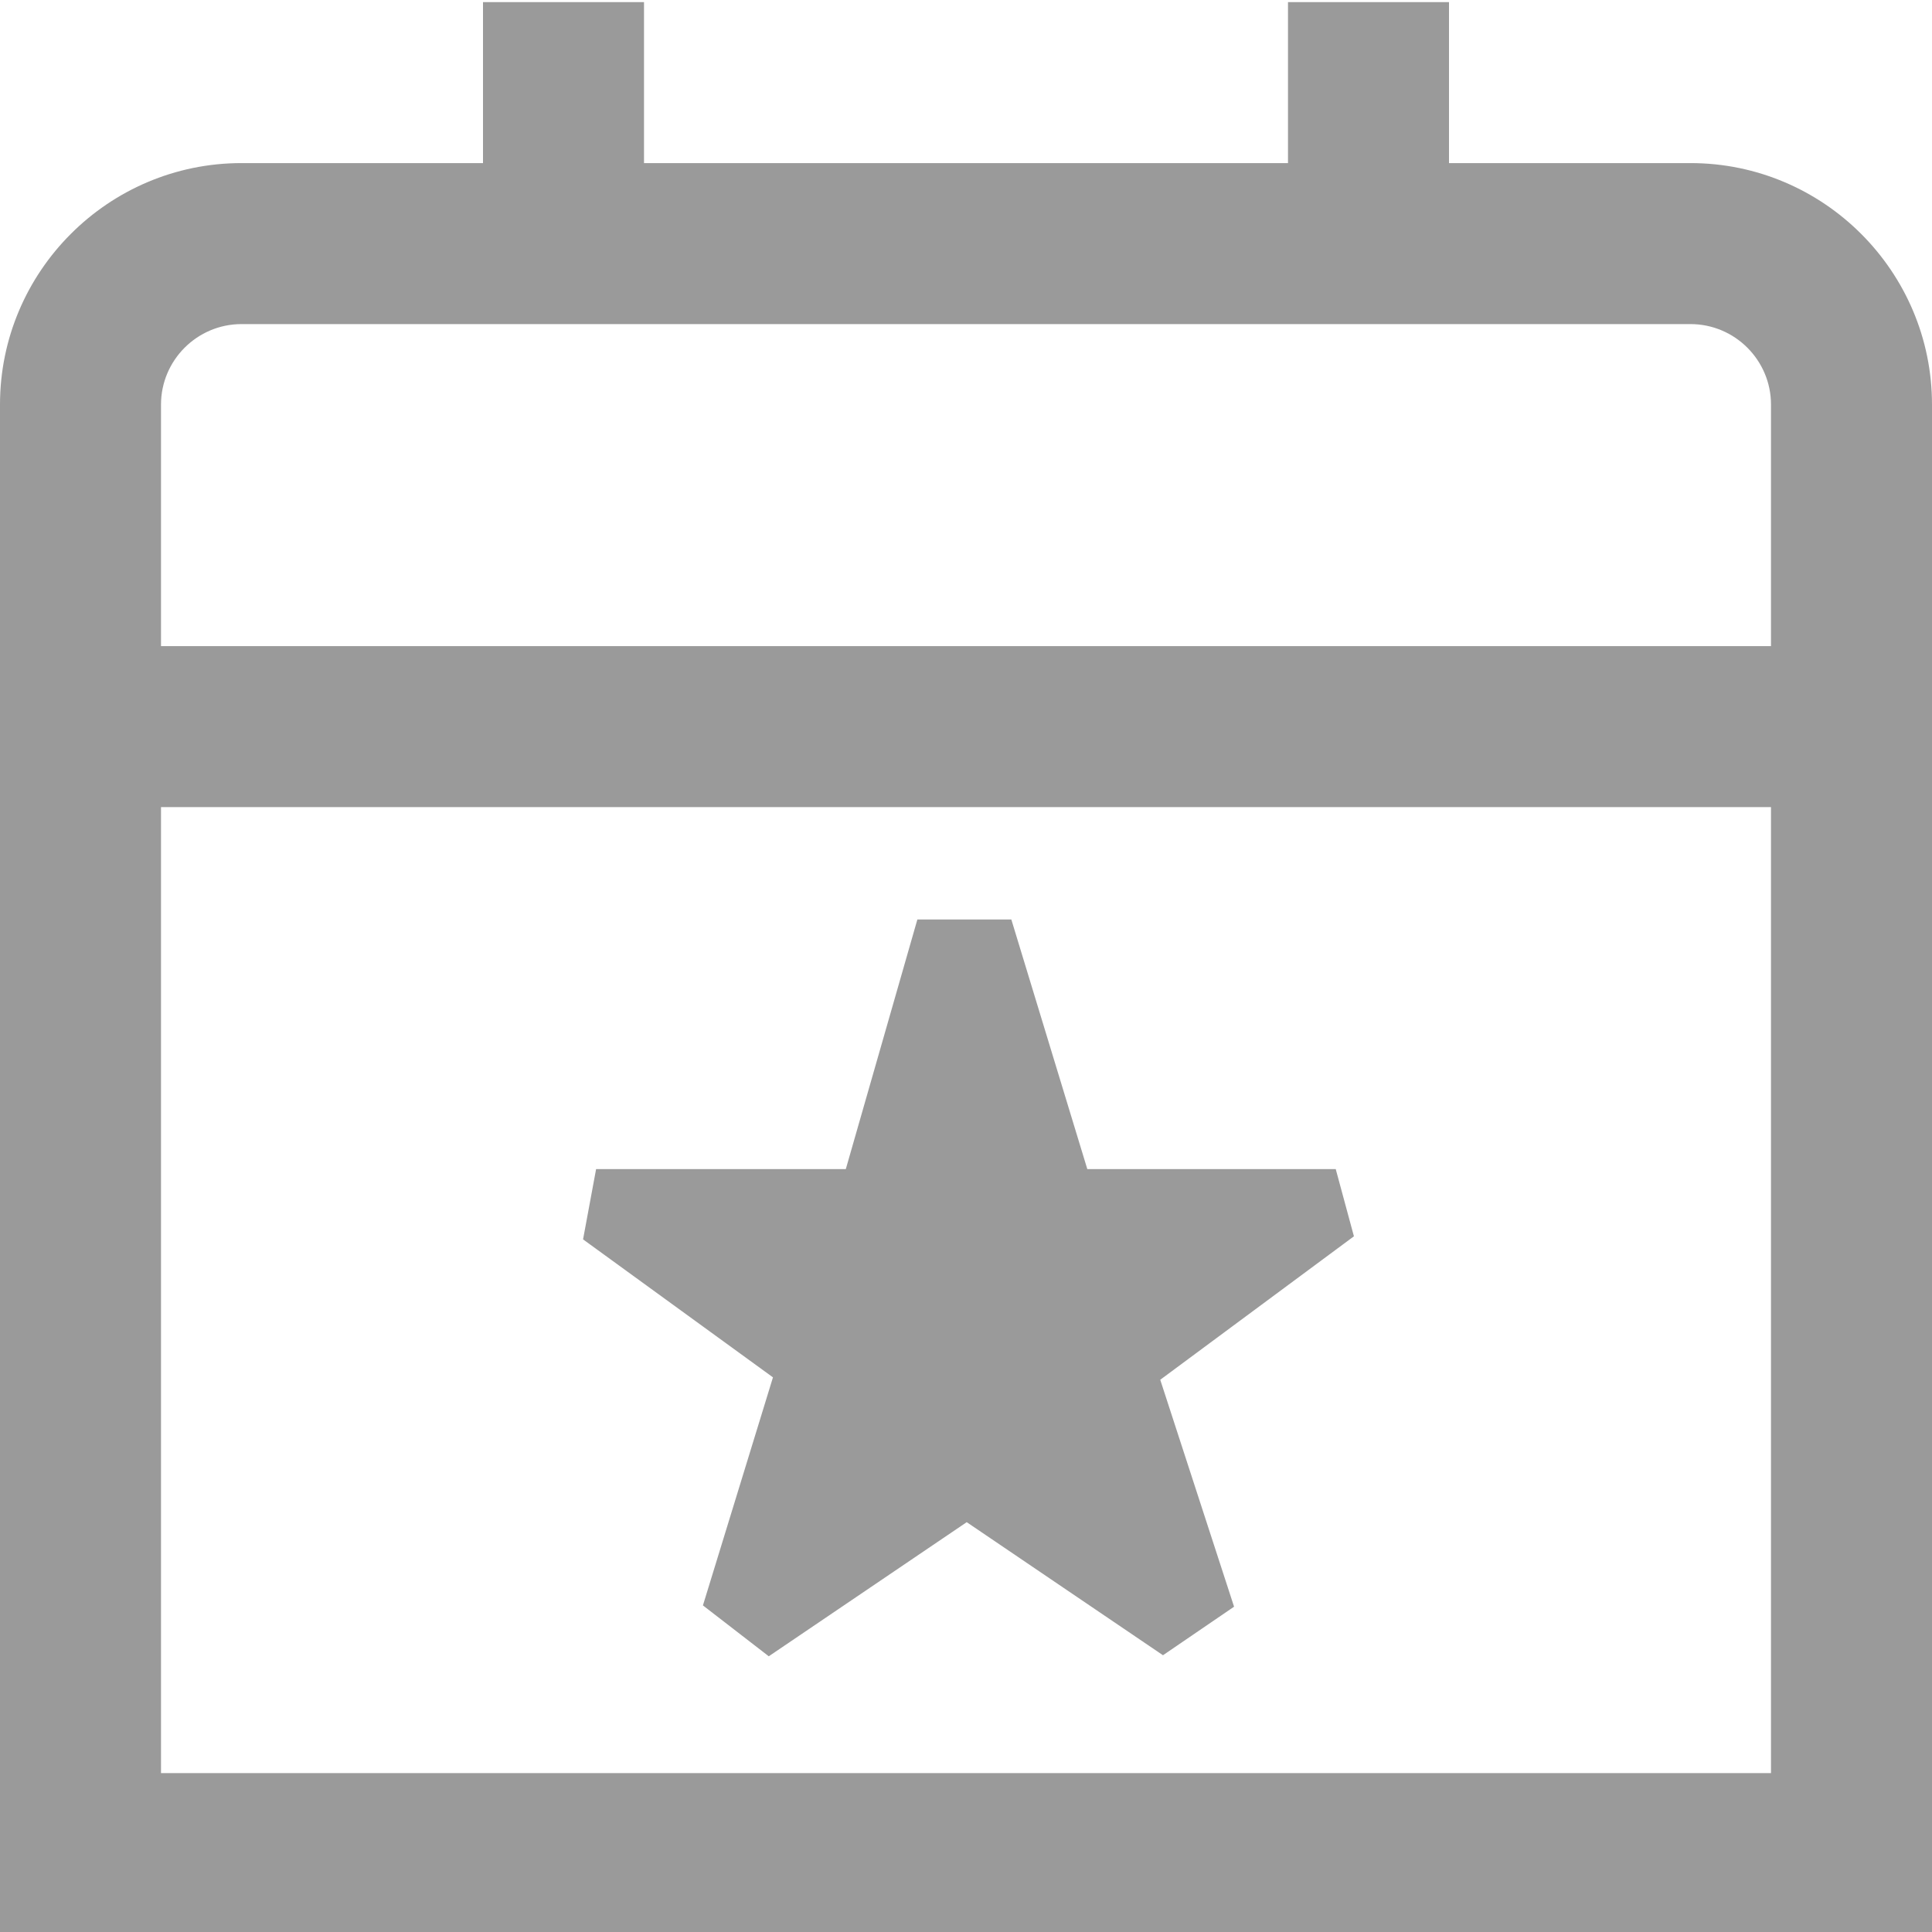 <svg width="512" height="512" viewBox="0 0 512 512" fill="none" xmlns="http://www.w3.org/2000/svg">
<path d="M448 43.221H384V0.555H341.333V43.221H170.667V0.555H128V43.221H64C28.715 43.221 0 71.936 0 107.221V512.555H512V107.221C512 71.936 483.285 43.221 448 43.221ZM64 85.888H448C459.755 85.888 469.333 95.467 469.333 107.221V171.221H42.667V107.221C42.667 95.467 52.245 85.888 64 85.888ZM42.667 469.888V213.888H469.333V469.888H42.667ZM358.827 327.616L307.477 365.653L327.04 425.792L308.203 438.656L256.192 403.392L203.733 438.933L186.283 425.451L204.843 365.013L154.517 328.448L157.973 309.824H224.149L243.115 243.669H268.011L288.149 309.824H353.984L358.805 327.637L358.827 327.616Z" fill="#9A9A9A"/>
</svg>
